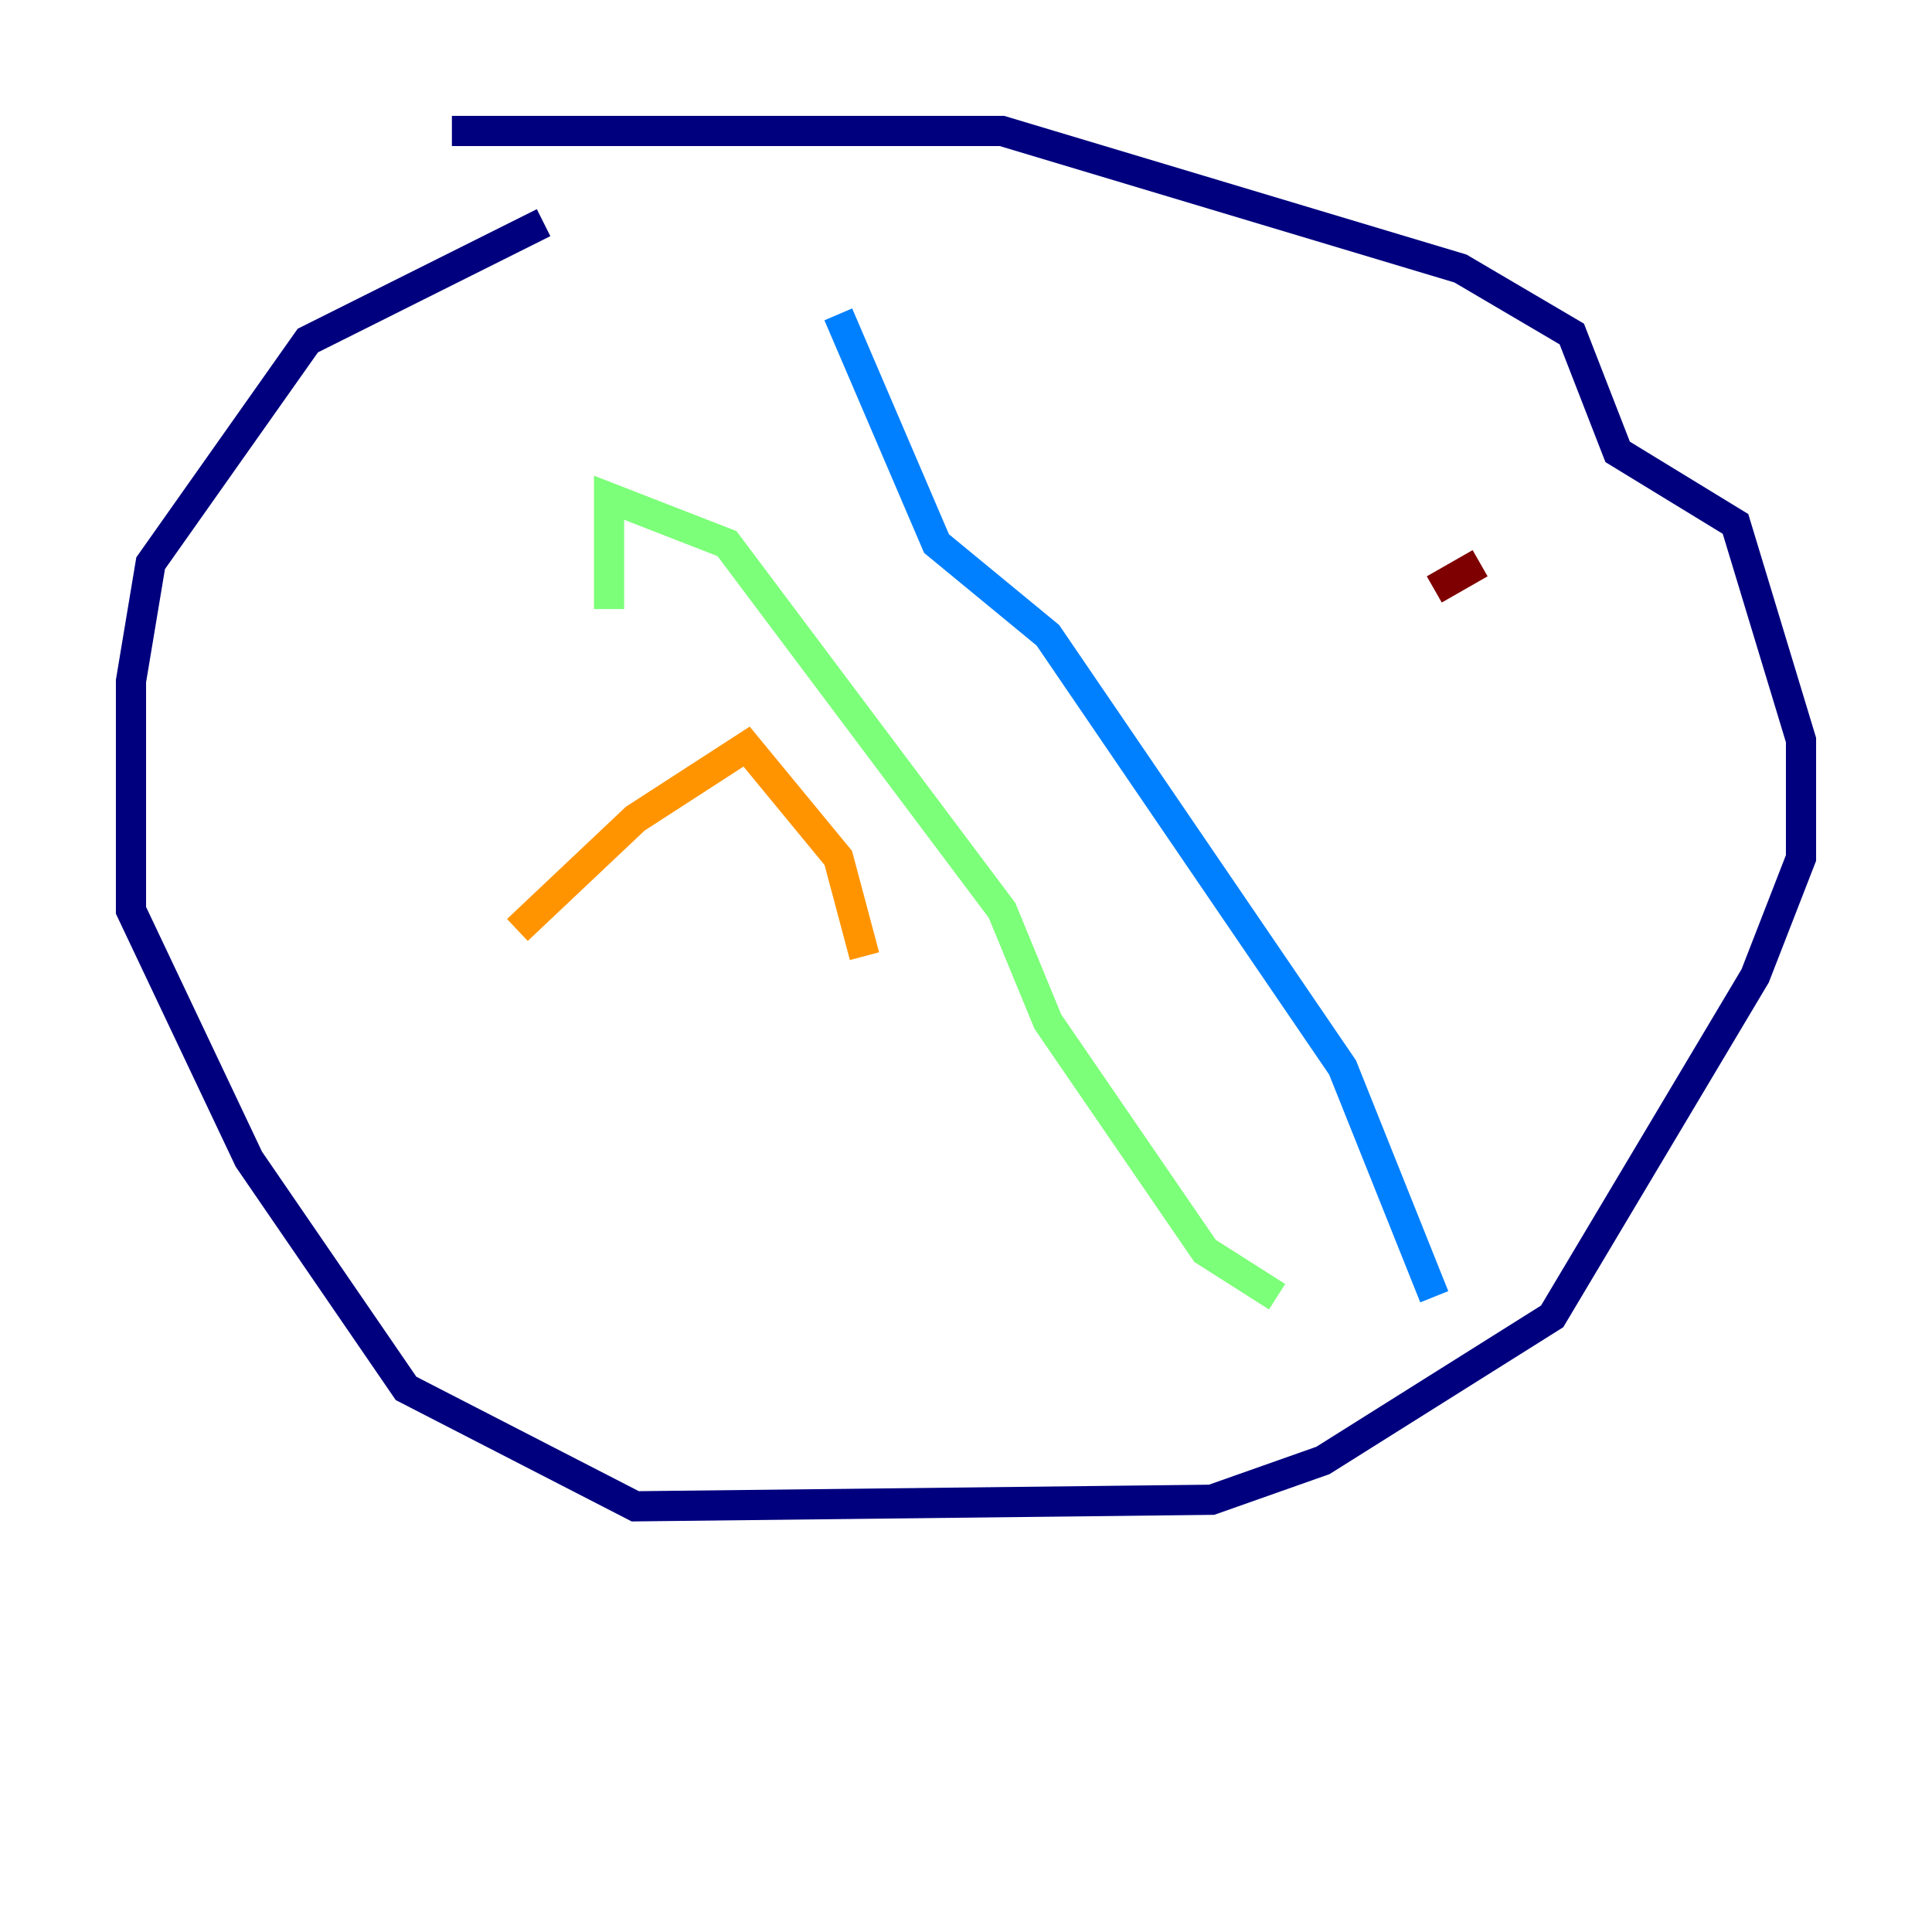 <?xml version="1.0" encoding="utf-8" ?>
<svg baseProfile="tiny" height="128" version="1.2" viewBox="0,0,128,128" width="128" xmlns="http://www.w3.org/2000/svg" xmlns:ev="http://www.w3.org/2001/xml-events" xmlns:xlink="http://www.w3.org/1999/xlink"><defs /><polyline fill="none" points="36.014,14.752 20.393,22.563 9.98,37.315 8.678,45.125 8.678,60.312 16.488,76.8 26.902,91.986 42.088,99.797 80.271,99.363 87.647,96.759 102.834,87.214 116.285,64.651 119.322,56.841 119.322,49.031 114.983,34.712 107.173,29.939 104.136,22.129 96.759,17.79 66.386,8.678 29.939,8.678" stroke="#00007f" stroke-width="2" /><polyline fill="none" points="55.539,20.827 62.047,36.014 69.424,42.088 88.949,70.725 95.024,85.912" stroke="#0080ff" stroke-width="2" /><polyline fill="none" points="40.352,40.352 40.352,32.976 48.163,36.014 66.386,60.312 69.424,67.688 79.837,82.875 84.61,85.912" stroke="#7cff79" stroke-width="2" /><polyline fill="none" points="34.278,61.614 42.088,54.237 49.464,49.464 55.539,56.841 57.275,63.349" stroke="#ff9400" stroke-width="2" /><polyline fill="none" points="95.024,39.051 98.061,37.315" stroke="#7f0000" stroke-width="2" /></svg>